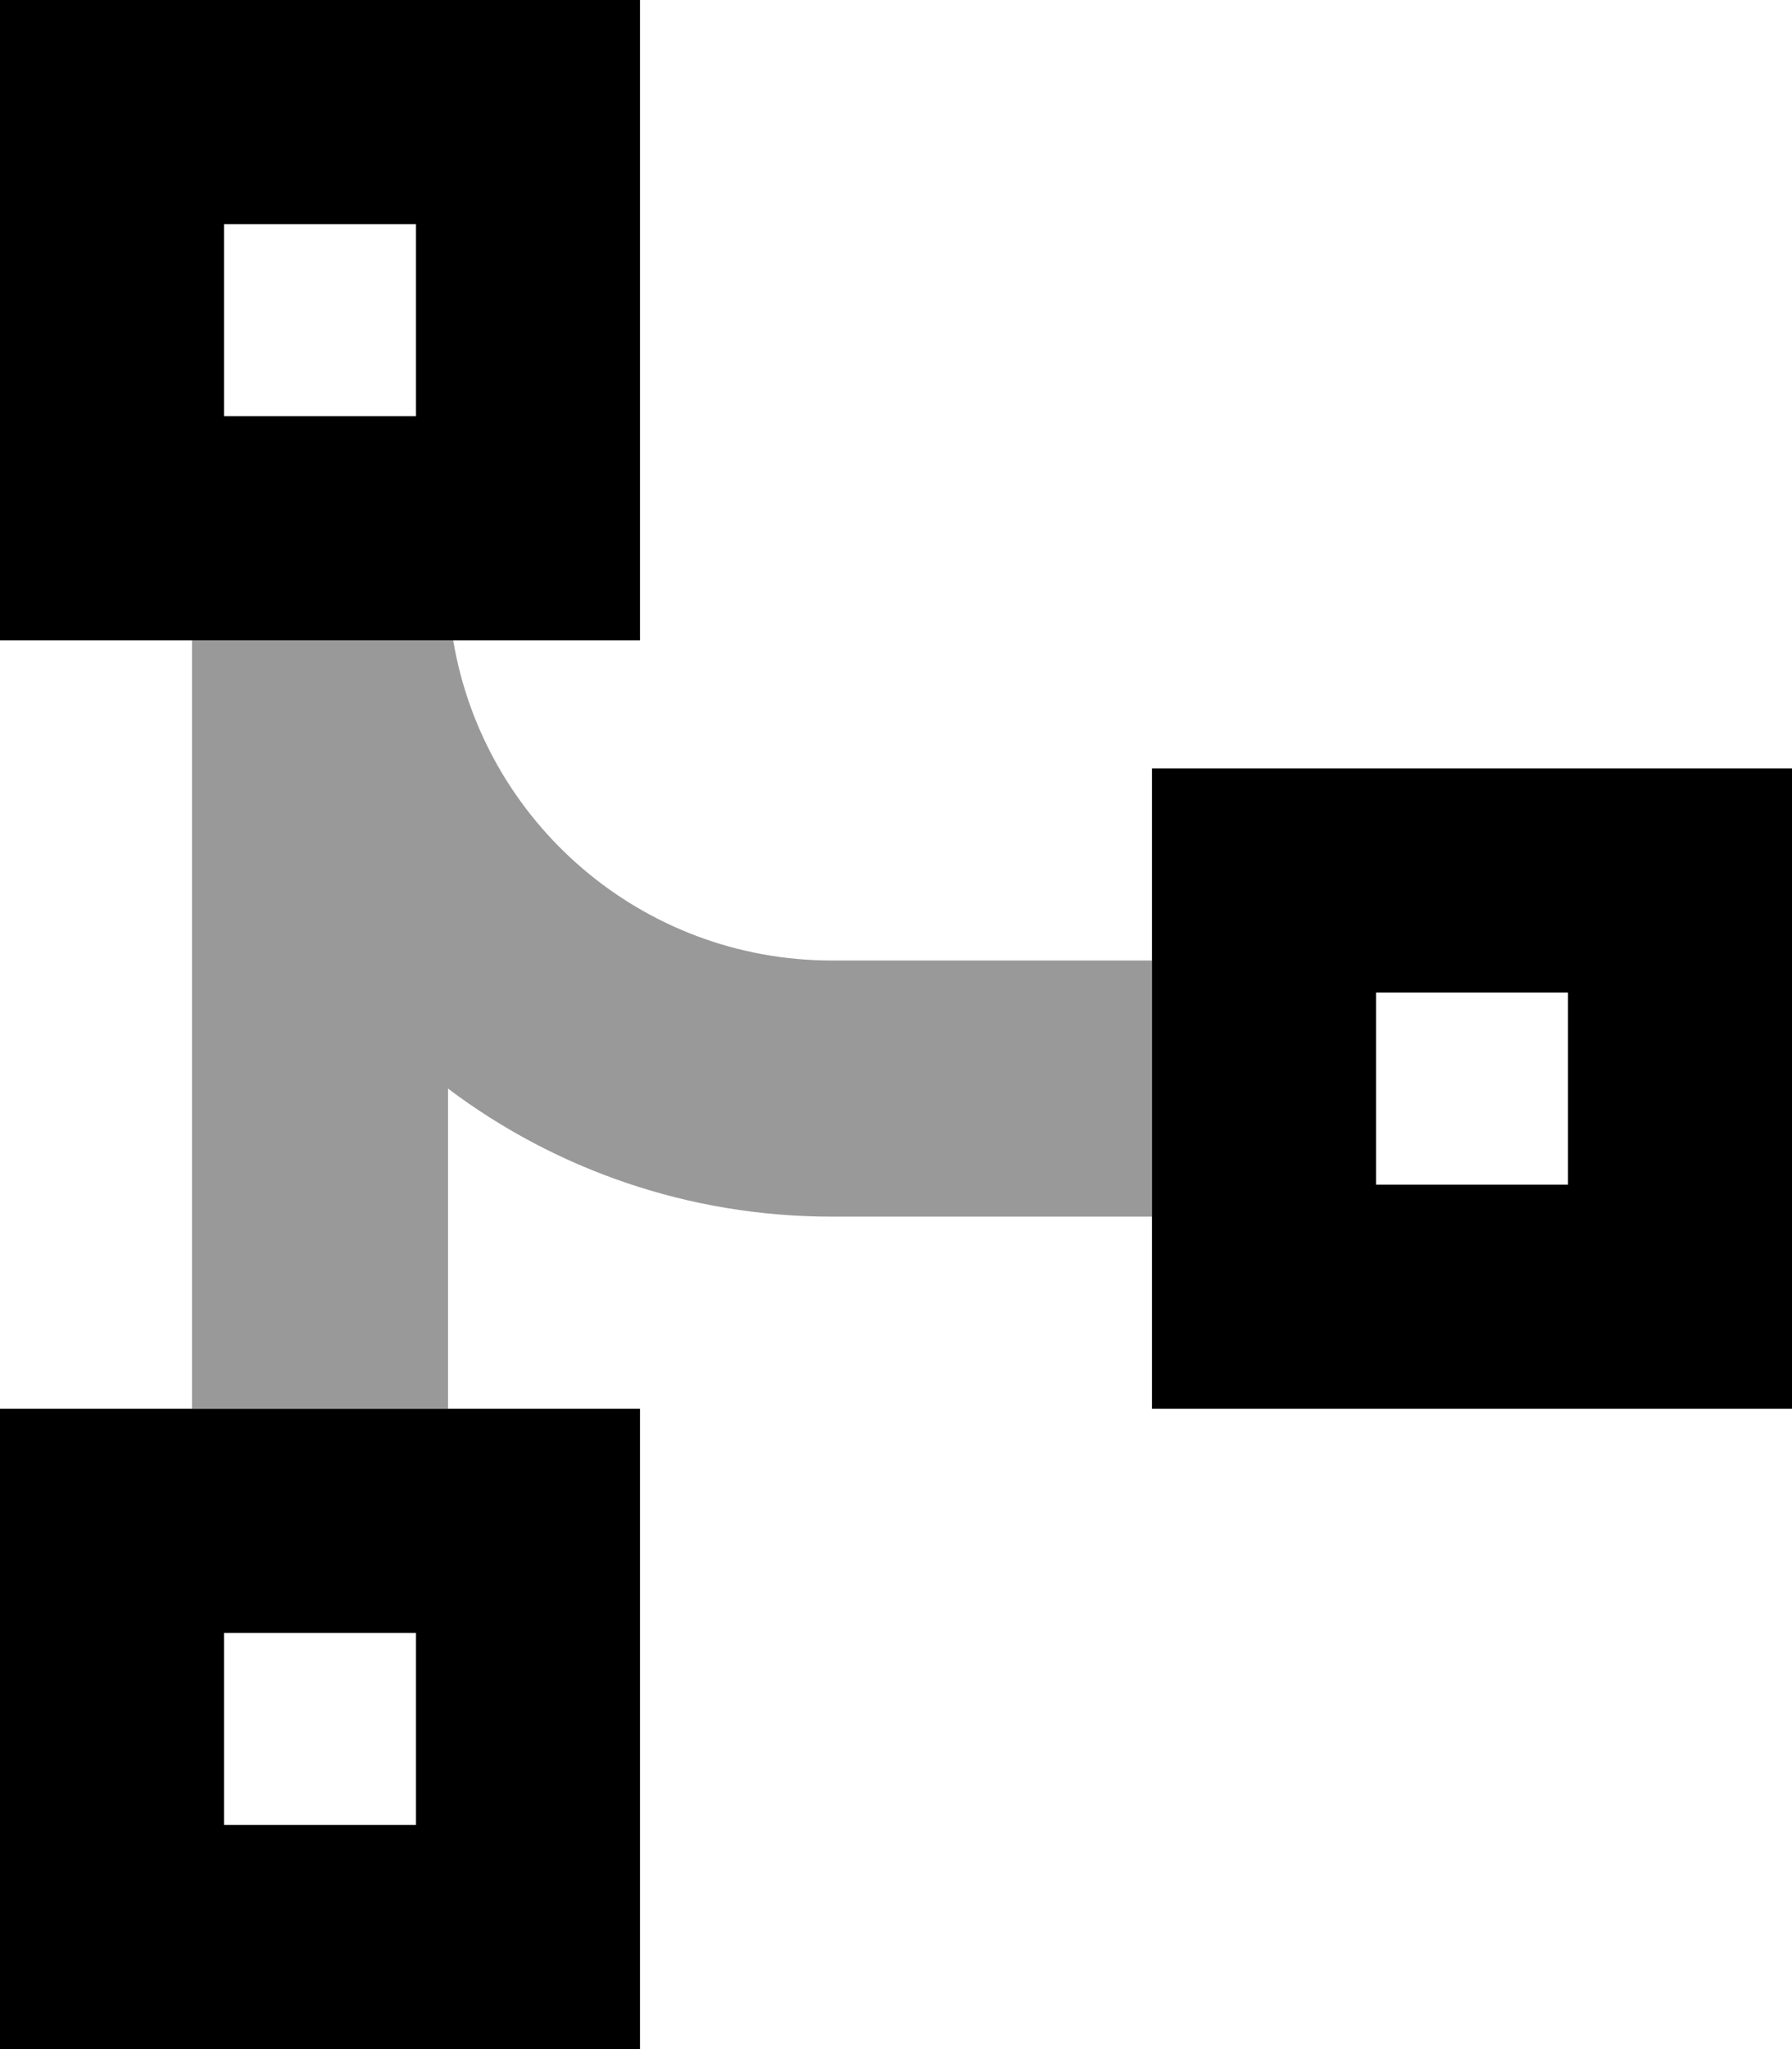 <svg xmlns="http://www.w3.org/2000/svg" viewBox="0 0 448 512"><!--! Font Awesome Pro 7.0.1 by @fontawesome - https://fontawesome.com License - https://fontawesome.com/license (Commercial License) Copyright 2025 Fonticons, Inc. --><path opacity=".4" fill="currentColor" d="M48 160l65.3 0c7.6 45.4 47.1 80 94.7 80l80 0 0 64-80 0c-36 0-69.3-11.9-96-32l0 80-64 0 0-192z"/><path fill="currentColor" d="M104 56l0 48-48 0 0-48 48 0zM56 0L0 0 0 160 160 160 160 0 56 0zm48 408l0 48-48 0 0-48 48 0zM56 352l-56 0 0 160 160 0 0-160-104 0zM344 248l48 0 0 48-48 0 0-48zm-56-56l0 160 160 0 0-160-160 0z"/></svg>